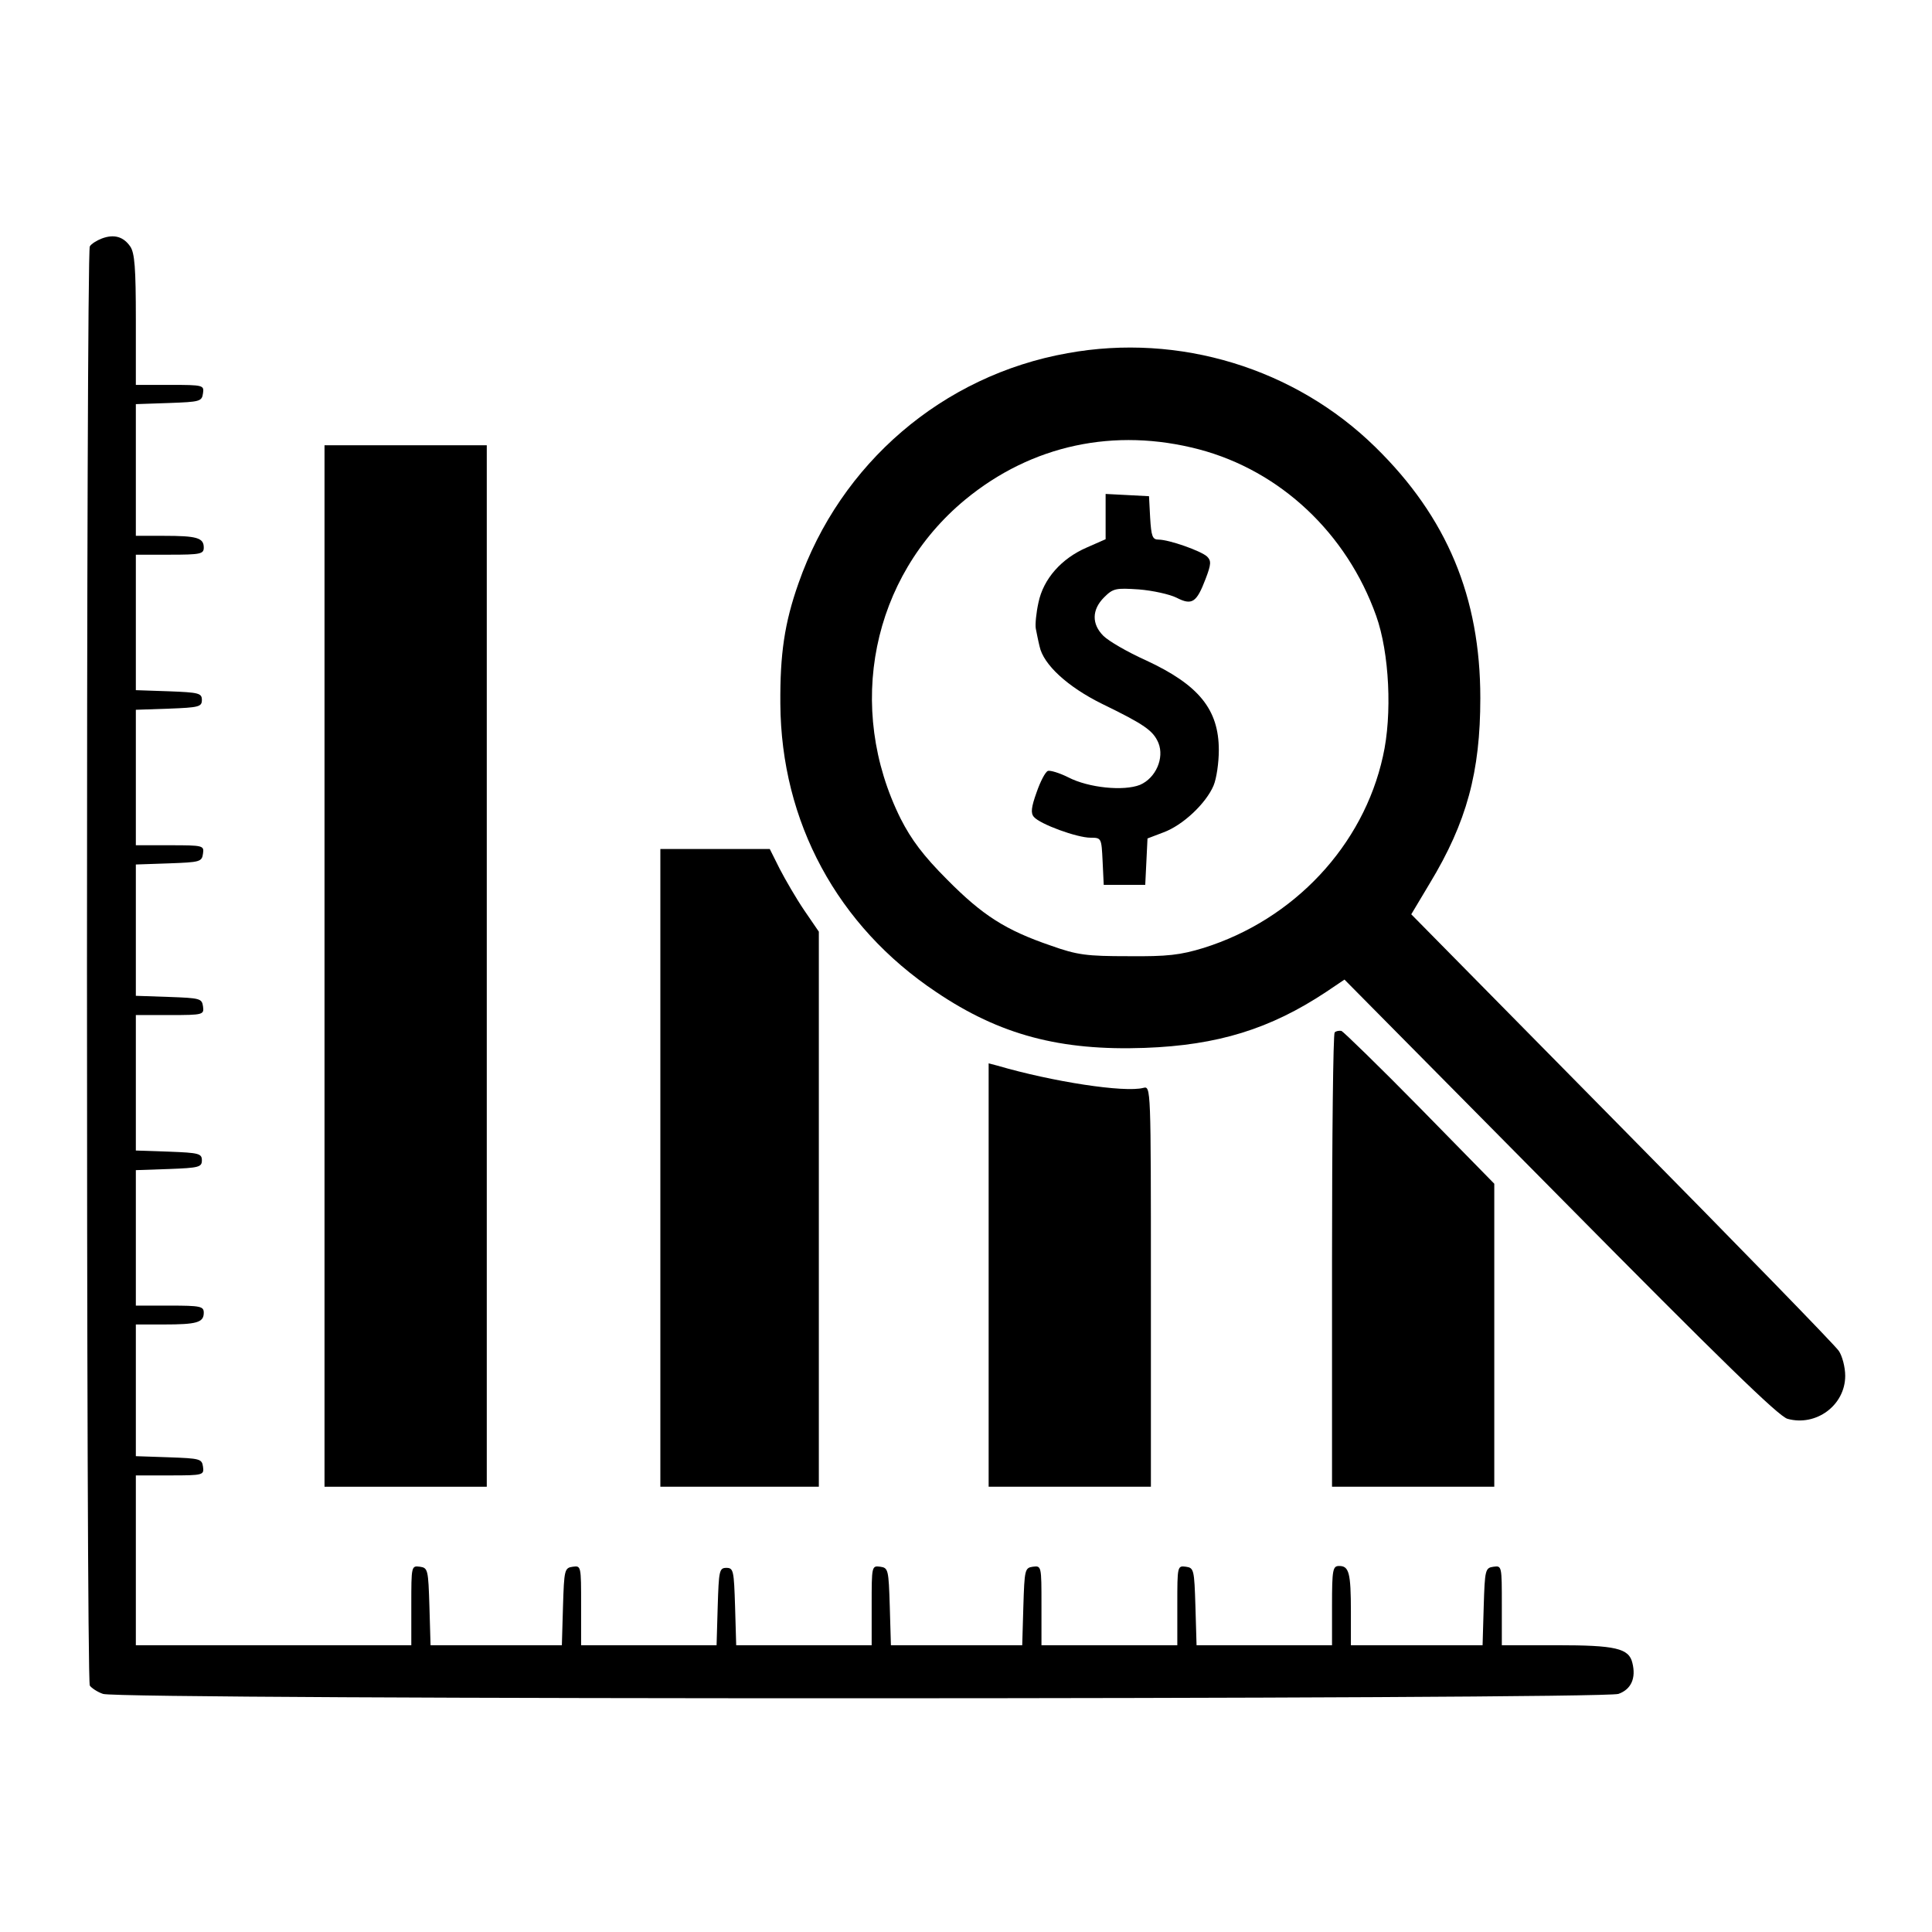 <?xml version="1.0" standalone="no"?>
<!DOCTYPE svg PUBLIC "-//W3C//DTD SVG 20010904//EN"
 "http://www.w3.org/TR/2001/REC-SVG-20010904/DTD/svg10.dtd">
<svg version="1.0" xmlns="http://www.w3.org/2000/svg"
 width="512pt" height="512pt" viewBox="0 0 512 512"
 preserveAspectRatio="xMidYMid meet">
<g transform="translate(0,512) scale(0.1,-0.1)"
fill="#000000" stroke="none">
<path d="M270 4488 c-13 -5 -28 -14 -32 -21 -10 -16 -10 -3798 0 -3814 4 -6
20 -17 35 -22 41 -16 3972 -15 4016 0 34 12 47 42 37 82 -9 39 -45 47 -201 47
l-145 0 0 106 c0 104 0 105 -22 102 -22 -3 -23 -8 -26 -105 l-3 -103 -174 0
-175 0 0 89 c0 103 -5 121 -31 121 -17 0 -19 -9 -19 -105 l0 -105 -180 0 -179
0 -3 103 c-3 97 -4 102 -25 105 -23 3 -23 2 -23 -102 l0 -106 -180 0 -180 0 0
106 c0 104 0 105 -23 102 -21 -3 -22 -8 -25 -105 l-3 -103 -174 0 -174 0 -3
103 c-3 97 -4 102 -25 105 -23 3 -23 2 -23 -102 l0 -106 -180 0 -179 0 -3 103
c-3 94 -4 102 -23 102 -19 0 -20 -8 -23 -102 l-3 -103 -179 0 -180 0 0 106 c0
104 0 105 -22 102 -22 -3 -23 -8 -26 -105 l-3 -103 -174 0 -174 0 -3 103 c-3
97 -4 102 -25 105 -23 3 -23 2 -23 -102 l0 -106 -365 0 -365 0 0 225 0 225 91
0 c88 0 90 1 87 23 -3 21 -8 22 -90 25 l-88 3 0 174 0 175 74 0 c87 0 106 5
106 31 0 17 -8 19 -90 19 l-90 0 0 180 0 179 88 3 c79 3 87 5 87 23 0 18 -8
20 -87 23 l-88 3 0 179 0 180 91 0 c88 0 90 1 87 23 -3 21 -8 22 -90 25 l-88
3 0 174 0 174 88 3 c82 3 87 4 90 26 3 21 1 22 -87 22 l-91 0 0 180 0 179 88
3 c79 3 87 5 87 23 0 18 -8 20 -87 23 l-88 3 0 179 0 180 90 0 c82 0 90 2 90
19 0 26 -19 31 -106 31 l-74 0 0 175 0 174 88 3 c82 3 87 4 90 26 3 21 1 22
-87 22 l-91 0 0 173 c0 136 -3 177 -15 194 -18 26 -43 33 -75 21z"/>
<path d="M2829 4184 c-331 -59 -602 -292 -713 -610 -37 -105 -49 -187 -48
-319 2 -313 151 -589 413 -764 169 -114 329 -156 553 -148 193 7 332 50 480
148 l49 33 571 -577 c428 -433 579 -580 603 -587 76 -21 153 36 153 114 0 23
-8 53 -17 66 -9 14 -268 280 -575 591 l-558 566 49 82 c98 162 134 295 134
491 0 267 -88 479 -278 665 -213 209 -520 303 -816 249z m349 -255 c215 -57
391 -222 469 -441 35 -98 43 -262 18 -372 -52 -237 -236 -433 -475 -508 -62
-19 -96 -23 -200 -22 -110 0 -135 3 -205 28 -120 41 -181 80 -275 175 -63 63
-95 106 -123 161 -147 295 -77 641 171 846 176 145 396 192 620 133z"/>
<path d="M2930 3751 l0 -60 -50 -22 c-67 -29 -115 -83 -128 -146 -6 -27 -9
-58 -7 -69 2 -10 6 -31 10 -47 10 -48 74 -107 165 -152 113 -55 136 -71 150
-104 16 -40 -7 -93 -49 -111 -43 -17 -136 -8 -190 20 -24 12 -48 19 -54 17 -7
-3 -20 -28 -30 -57 -14 -39 -16 -55 -7 -65 16 -19 114 -55 150 -55 29 0 29 -1
32 -62 l3 -63 55 0 55 0 3 61 3 62 42 16 c52 19 113 77 133 124 8 19 14 61 14
94 0 108 -53 173 -193 238 -49 22 -99 51 -113 65 -31 31 -31 69 2 102 24 24
31 25 92 21 37 -3 82 -13 100 -22 41 -21 53 -13 77 50 15 39 15 48 4 59 -16
15 -101 45 -129 45 -16 0 -19 9 -22 58 l-3 57 -57 3 -58 3 0 -60z"/>
<path d="M860 2560 l0 -1380 215 0 215 0 0 1380 0 1380 -215 0 -215 0 0 -1380z"/>
<path d="M1750 2025 l0 -845 210 0 210 0 0 736 0 735 -39 57 c-21 31 -50 81
-65 110 l-26 52 -145 0 -145 0 0 -845z"/>
<path d="M3537 2384 c-4 -4 -7 -277 -7 -606 l0 -598 215 0 215 0 0 402 0 401
-197 201 c-109 111 -203 202 -208 204 -6 1 -14 0 -18 -4z"/>
<path d="M2620 1741 l0 -561 215 0 215 0 0 531 c0 530 0 531 -20 526 -50 -13
-240 16 -387 59 l-23 6 0 -561z"/>
</g>
</svg>
